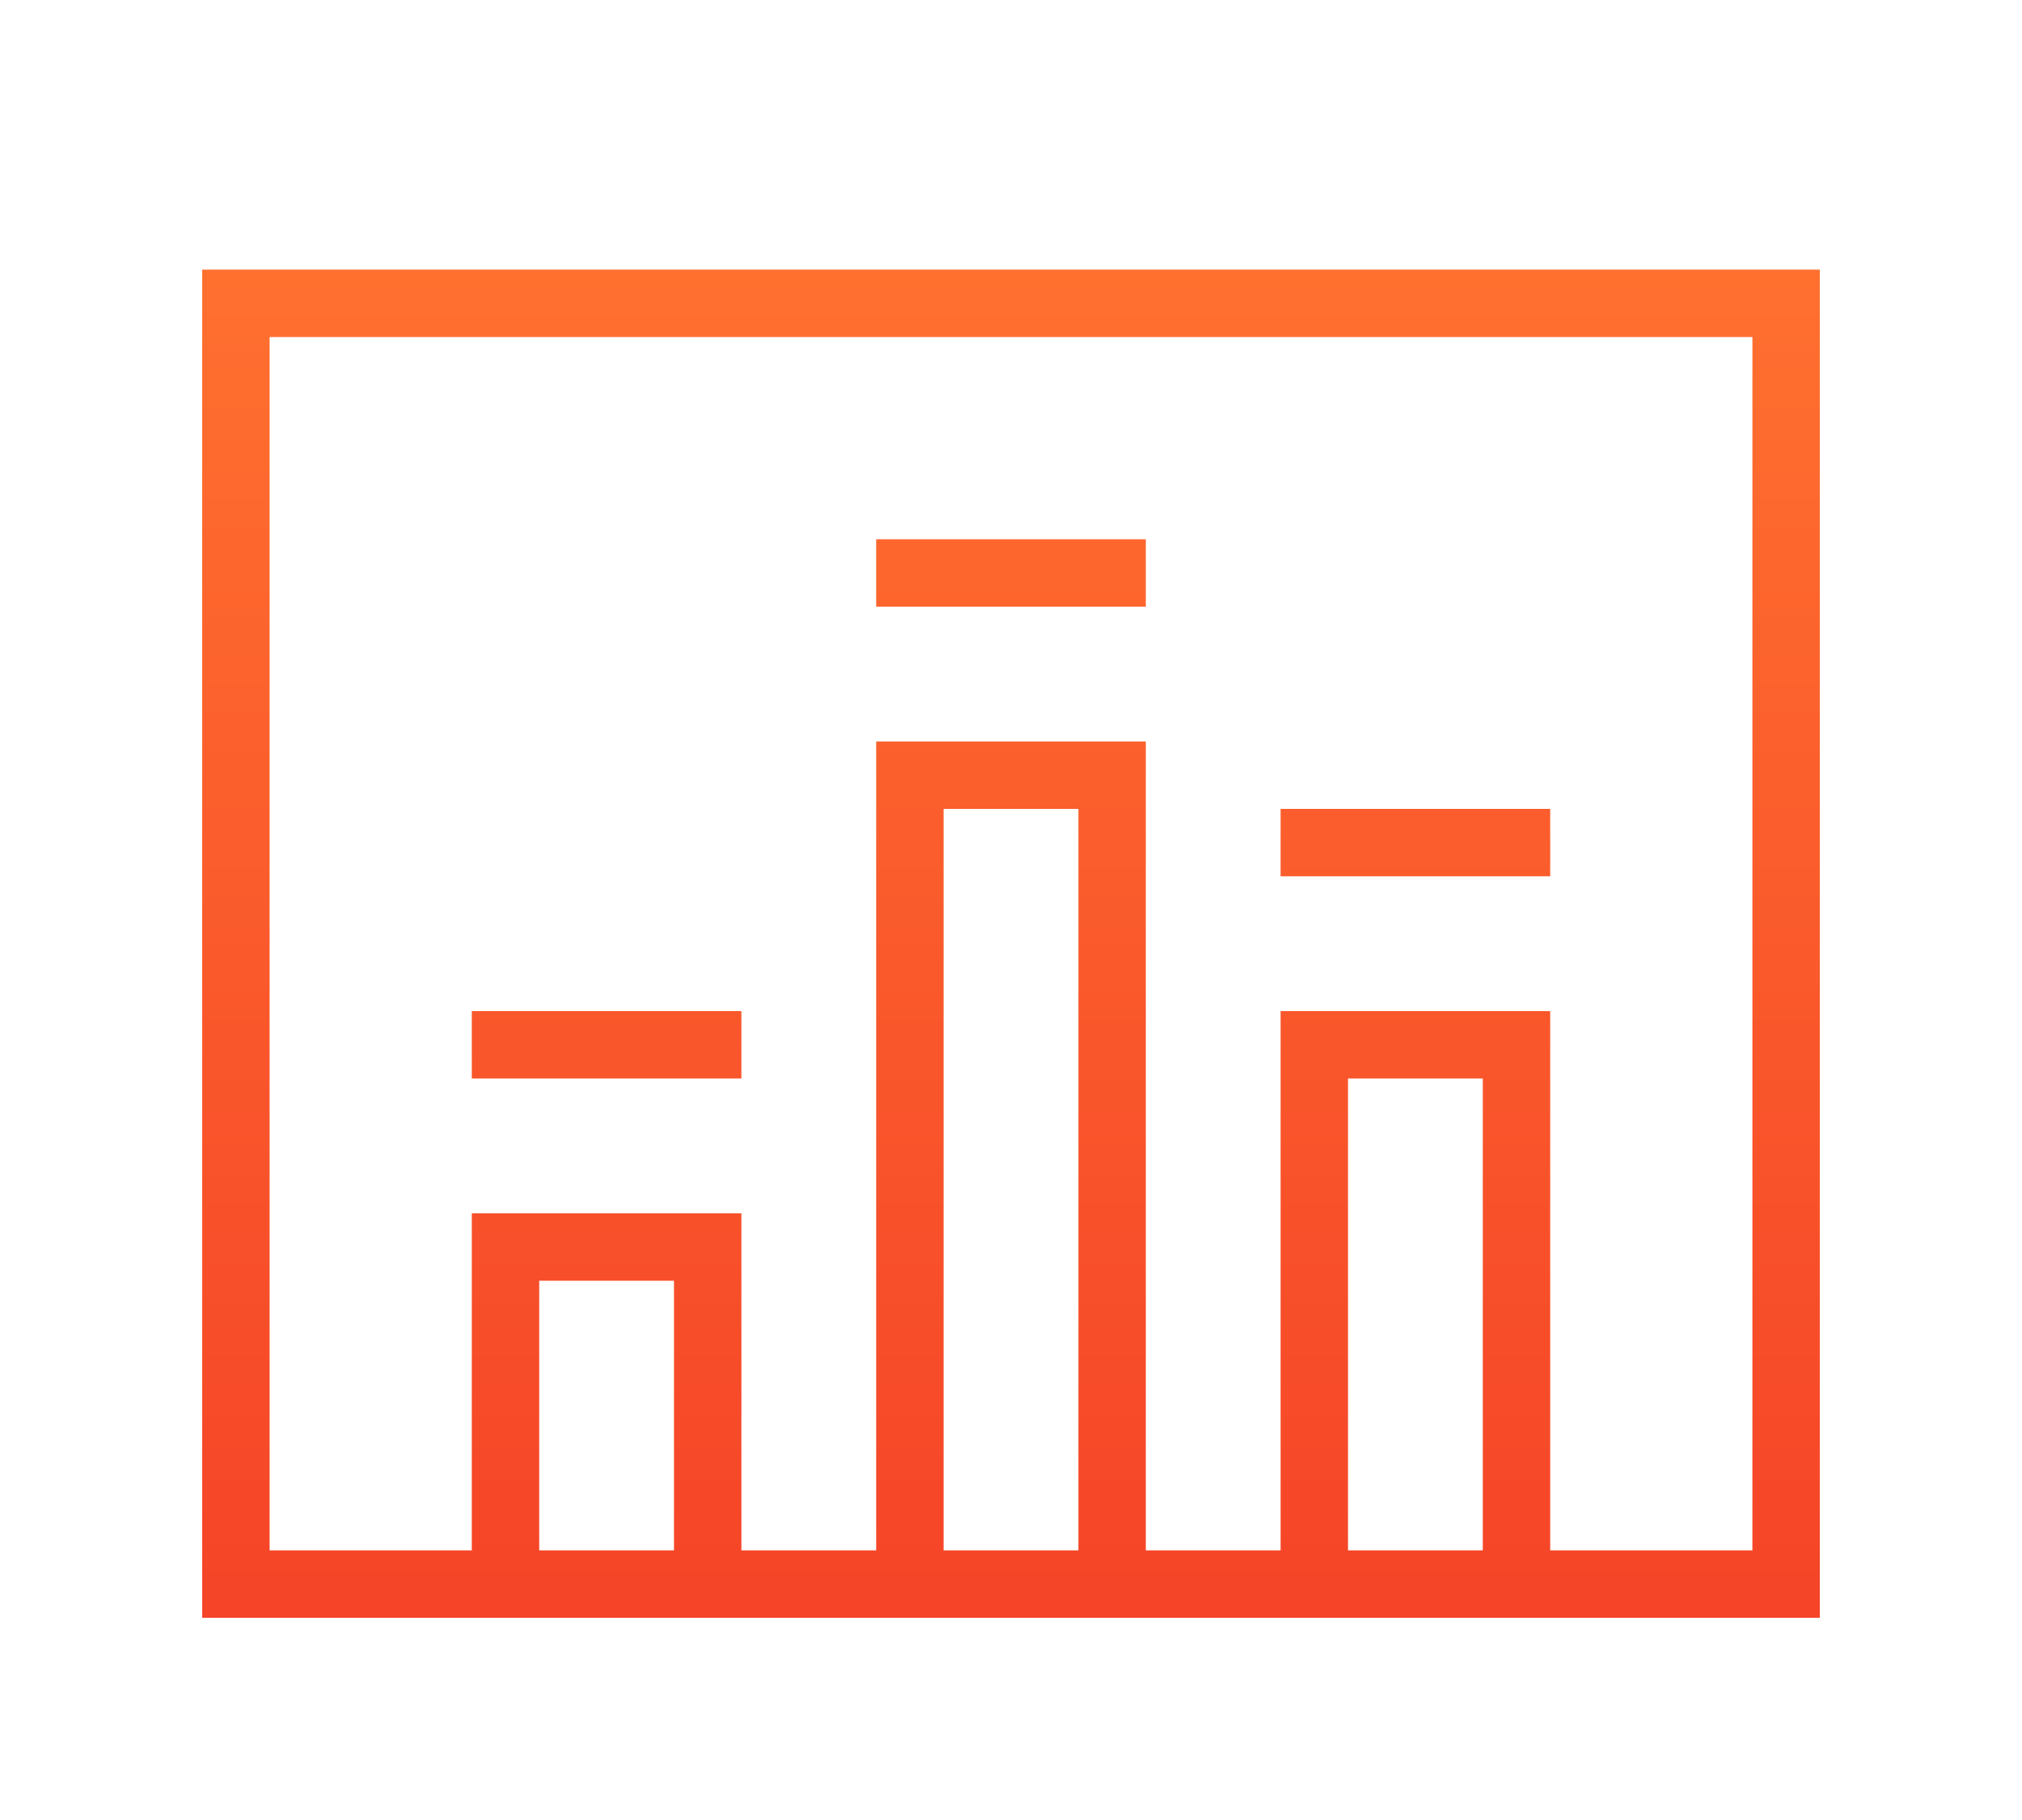 <svg width="30" height="27" viewBox="0 0 30 27" fill="none" xmlns="http://www.w3.org/2000/svg">
<g filter="url(#filter0_d)">
<path d="M27 0H3V20H7V20H11V20H13V20H17V20H19V20H23V20H27V0ZM10 19H8V15H10V19ZM16 19H14V8H16V19ZM22 19H20V12H22V19ZM26 19H23V11H19V19H17V7H13V19H11V14H7V19H4V1H26V19ZM11 12H7V11H11V12ZM17 5H13V4H17V5ZM23 9H19V8H23V9Z" fill="url(#paint0_linear)"/>
</g>
<defs>
<filter id="filter0_d" x="0" y="0" width="30" height="27" filterUnits="userSpaceOnUse" color-interpolation-filters="sRGB">
<feFlood flood-opacity="0" result="BackgroundImageFix"/>
<feColorMatrix in="SourceAlpha" type="matrix" values="0 0 0 0 0 0 0 0 0 0 0 0 0 0 0 0 0 0 127 0"/>
<feOffset dy="4"/>
<feGaussianBlur stdDeviation="1.5"/>
<feColorMatrix type="matrix" values="0 0 0 0 0.158 0 0 0 0 0.161 0 0 0 0 0.217 0 0 0 1 0"/>
<feBlend mode="normal" in2="BackgroundImageFix" result="effect1_dropShadow"/>
<feBlend mode="normal" in="SourceGraphic" in2="effect1_dropShadow" result="shape"/>
</filter>
<linearGradient id="paint0_linear" x1="15" y1="0" x2="15" y2="20" gradientUnits="userSpaceOnUse">
<stop stop-color="#FF702F"/>
<stop offset="1" stop-color="#F54428"/>
</linearGradient>
</defs>
</svg>
